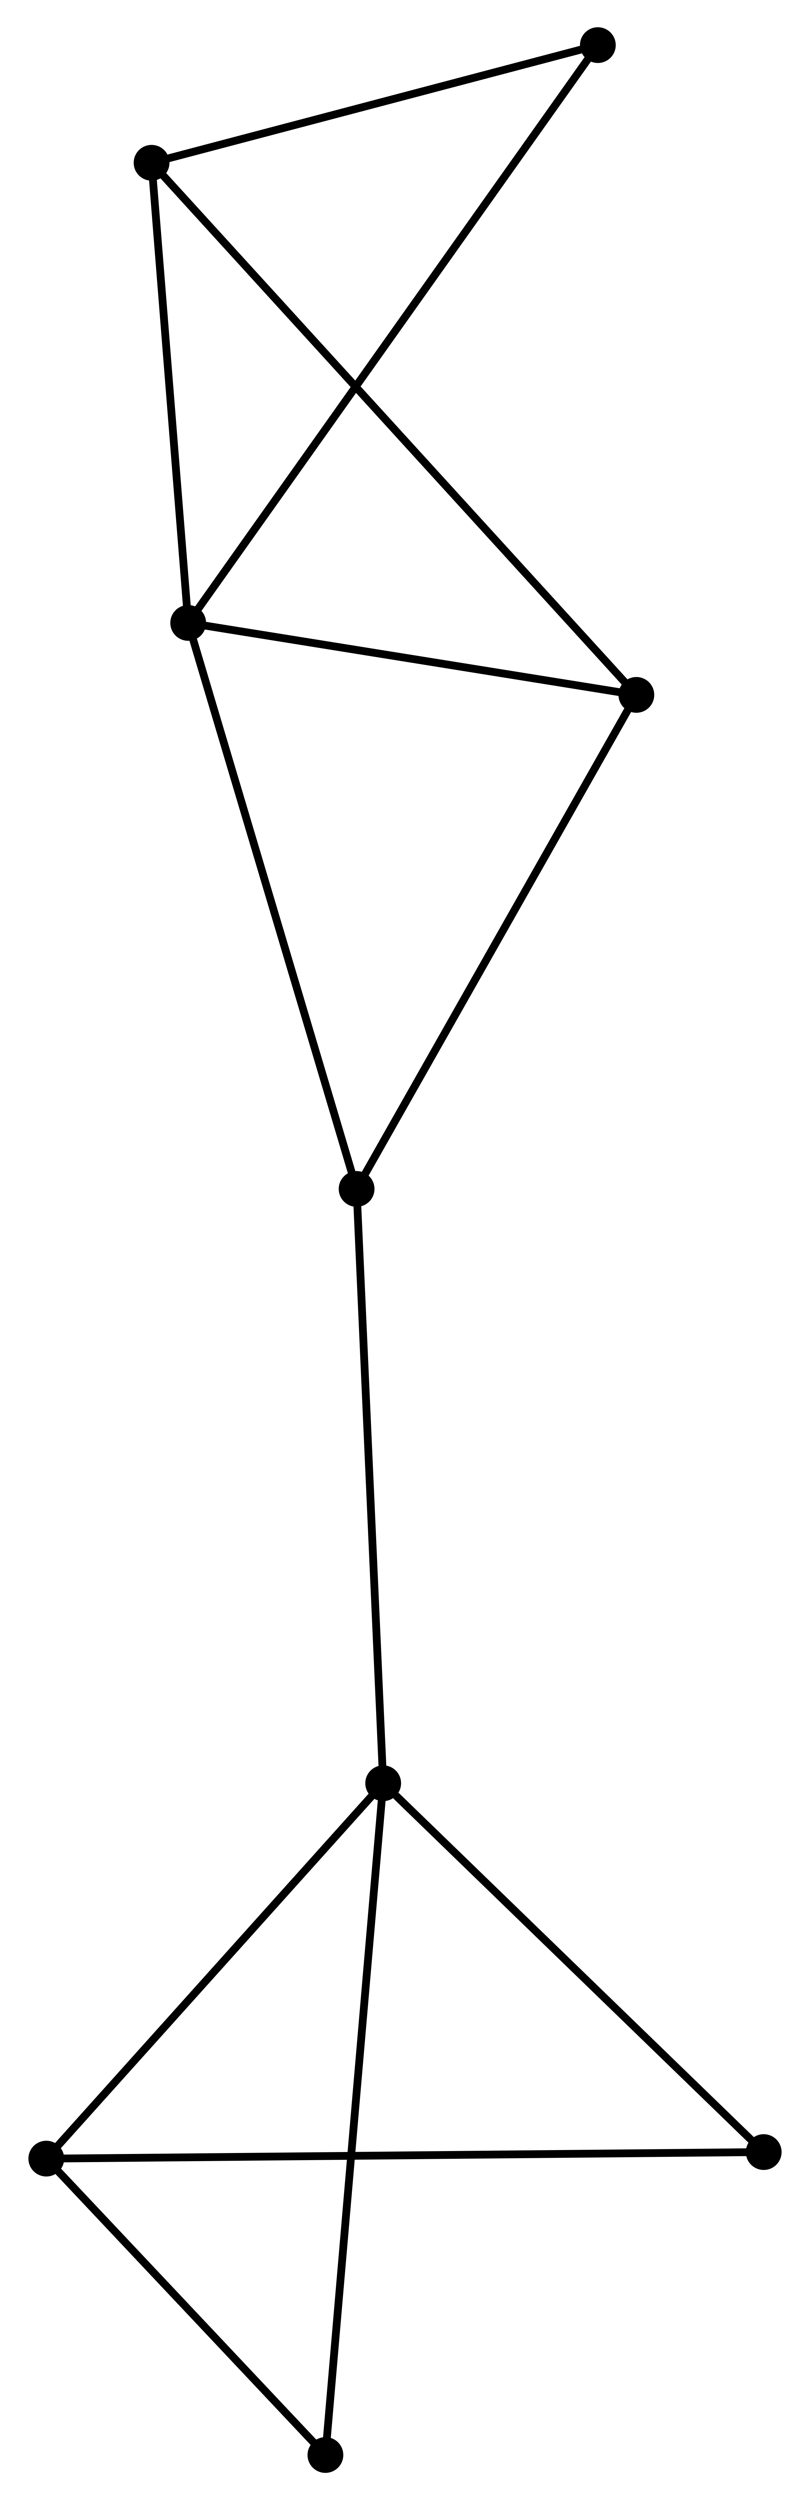 <?xml version="1.0" encoding="UTF-8" standalone="no"?>
<!DOCTYPE svg PUBLIC "-//W3C//DTD SVG 1.1//EN"
 "http://www.w3.org/Graphics/SVG/1.1/DTD/svg11.dtd">
<!-- Generated by graphviz version 2.36.0 (20140111.2315)
 -->
<!-- Title: %3 Pages: 1 -->
<svg width="104pt" height="321pt"
 viewBox="0.00 0.00 103.83 321.41" xmlns="http://www.w3.org/2000/svg" xmlns:xlink="http://www.w3.org/1999/xlink">
<g id="graph0" class="graph" transform="scale(1 1) rotate(0) translate(4 317.411)">
<title>%3</title>
<!-- 0 -->
<g id="node1" class="node"><title>0</title>
<ellipse fill="black" stroke="black" cx="20.042" cy="-237.33" rx="1.8" ry="1.8"/>
</g>
<!-- 3 -->
<g id="node2" class="node"><title>3</title>
<ellipse fill="black" stroke="black" cx="77.659" cy="-228.077" rx="1.8" ry="1.8"/>
</g>
<!-- 0&#45;&#45;3 -->
<g id="edge1" class="edge"><title>0&#45;&#45;3</title>
<path fill="none" stroke="black" d="M21.959,-237.022C30.707,-235.617 66.792,-229.822 75.676,-228.395"/>
</g>
<!-- 4 -->
<g id="node3" class="node"><title>4</title>
<ellipse fill="black" stroke="black" cx="41.693" cy="-164.563" rx="1.8" ry="1.8"/>
</g>
<!-- 0&#45;&#45;4 -->
<g id="edge2" class="edge"><title>0&#45;&#45;4</title>
<path fill="none" stroke="black" d="M20.577,-235.531C23.573,-225.464 38.23,-176.201 41.176,-166.299"/>
</g>
<!-- 5 -->
<g id="node4" class="node"><title>5</title>
<ellipse fill="black" stroke="black" cx="15.335" cy="-296.483" rx="1.8" ry="1.8"/>
</g>
<!-- 0&#45;&#45;5 -->
<g id="edge3" class="edge"><title>0&#45;&#45;5</title>
<path fill="none" stroke="black" d="M19.886,-239.298C19.171,-248.279 16.223,-285.326 15.498,-294.447"/>
</g>
<!-- 6 -->
<g id="node5" class="node"><title>6</title>
<ellipse fill="black" stroke="black" cx="72.708" cy="-311.611" rx="1.8" ry="1.8"/>
</g>
<!-- 0&#45;&#45;6 -->
<g id="edge4" class="edge"><title>0&#45;&#45;6</title>
<path fill="none" stroke="black" d="M21.142,-238.882C27.996,-248.548 64.778,-300.426 71.614,-310.068"/>
</g>
<!-- 3&#45;&#45;4 -->
<g id="edge11" class="edge"><title>3&#45;&#45;4</title>
<path fill="none" stroke="black" d="M76.77,-226.507C71.838,-217.796 47.867,-175.467 42.682,-166.311"/>
</g>
<!-- 3&#45;&#45;5 -->
<g id="edge12" class="edge"><title>3&#45;&#45;5</title>
<path fill="none" stroke="black" d="M76.358,-229.505C68.247,-238.408 24.72,-286.183 16.63,-295.063"/>
</g>
<!-- 5&#45;&#45;6 -->
<g id="edge13" class="edge"><title>5&#45;&#45;6</title>
<path fill="none" stroke="black" d="M17.244,-296.987C25.955,-299.283 61.886,-308.757 70.733,-311.09"/>
</g>
<!-- 1 -->
<g id="node6" class="node"><title>1</title>
<ellipse fill="black" stroke="black" cx="45.111" cy="-88.159" rx="1.8" ry="1.8"/>
</g>
<!-- 1&#45;&#45;4 -->
<g id="edge6" class="edge"><title>1&#45;&#45;4</title>
<path fill="none" stroke="black" d="M45.027,-90.048C44.554,-100.619 42.239,-152.343 41.774,-162.74"/>
</g>
<!-- 2 -->
<g id="node7" class="node"><title>2</title>
<ellipse fill="black" stroke="black" cx="1.8" cy="-39.903" rx="1.8" ry="1.8"/>
</g>
<!-- 1&#45;&#45;2 -->
<g id="edge5" class="edge"><title>1&#45;&#45;2</title>
<path fill="none" stroke="black" d="M43.67,-86.554C37.095,-79.227 9.969,-49.005 3.291,-41.564"/>
</g>
<!-- 7 -->
<g id="node8" class="node"><title>7</title>
<ellipse fill="black" stroke="black" cx="94.03" cy="-40.744" rx="1.8" ry="1.8"/>
</g>
<!-- 1&#45;&#45;7 -->
<g id="edge7" class="edge"><title>1&#45;&#45;7</title>
<path fill="none" stroke="black" d="M46.739,-86.582C54.299,-79.254 85.905,-48.62 92.728,-42.006"/>
</g>
<!-- 8 -->
<g id="node9" class="node"><title>8</title>
<ellipse fill="black" stroke="black" cx="37.684" cy="-1.8" rx="1.8" ry="1.8"/>
</g>
<!-- 1&#45;&#45;8 -->
<g id="edge8" class="edge"><title>1&#45;&#45;8</title>
<path fill="none" stroke="black" d="M44.956,-86.356C43.99,-75.117 38.803,-14.804 37.839,-3.594"/>
</g>
<!-- 2&#45;&#45;7 -->
<g id="edge9" class="edge"><title>2&#45;&#45;7</title>
<path fill="none" stroke="black" d="M3.726,-39.92C15.729,-40.03 80.142,-40.617 92.114,-40.727"/>
</g>
<!-- 2&#45;&#45;8 -->
<g id="edge10" class="edge"><title>2&#45;&#45;8</title>
<path fill="none" stroke="black" d="M3.342,-38.266C9.245,-31.998 30.365,-9.572 36.188,-3.389"/>
</g>
</g>
</svg>
